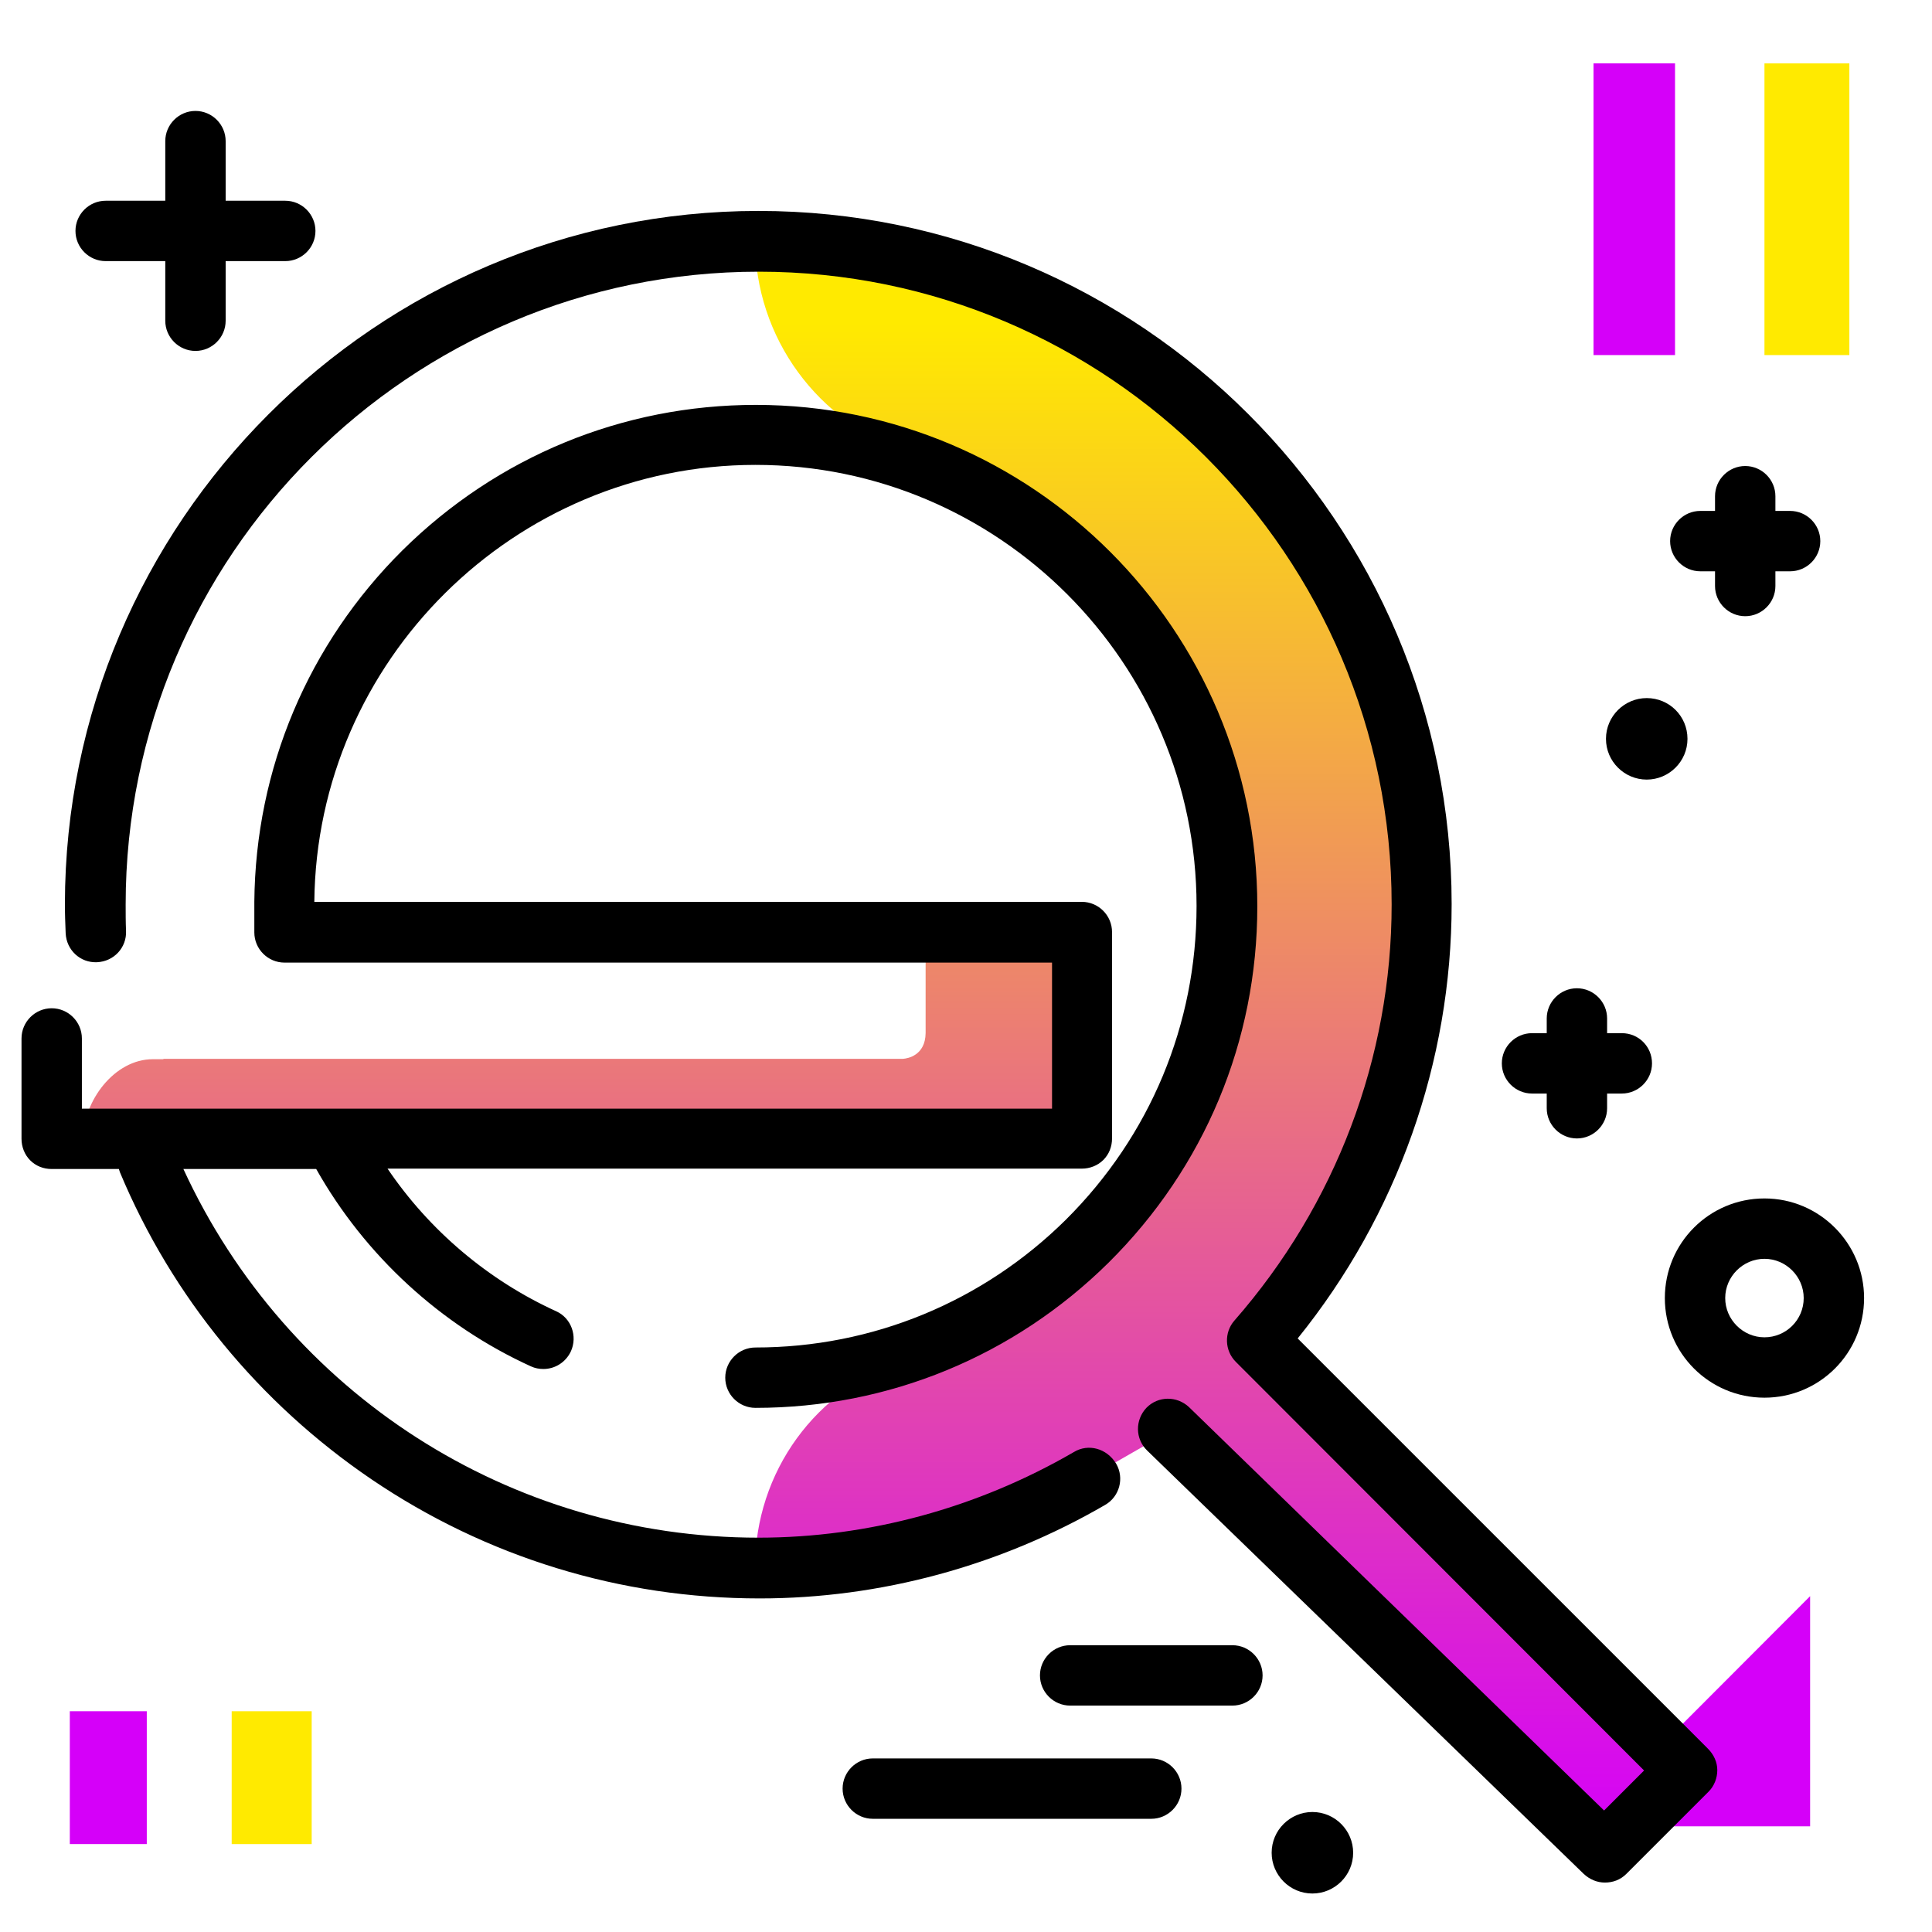 <svg version="1.1" id="Layer_1" xmlns="http://www.w3.org/2000/svg" xmlns:xlink="http://www.w3.org/1999/xlink" x="0px" y="0px" viewBox="0 0 512 512" enable-background="new 0 0 512 512" xml:space="preserve">
<g>
	<path fill="#ffea00" class="secondary-color" d="M82.6,453.5v35.2H61.4v-35.2H82.6z M467.6,16.8v77.3h22.5V16.8H467.6z"></path>
	<path fill="#d500f9" class="primary-color" d="M479.7,423V484h-60.9L479.7,423z M18.5,488.7h20.4v-35.2H18.5V488.7z M443.9,16.8h-21.6v77.3h21.6V16.8z"></path>
</g>
<path d="M437.8,281.8c0,4.4-3.6,8-8,8h-3.9v3.9c0,4.4-3.6,8-8,8s-8-3.6-8-8v-3.9h-3.9c-4.4,0-8-3.6-8-8s3.6-8,8-8h3.9v-3.9
	c0-4.4,3.6-8,8-8s8,3.6,8,8v3.9h3.9C434.3,273.8,437.8,277.4,437.8,281.8z M326.6,436h-43c-4.4,0-8,3.6-8,8s3.6,8,8,8h43
	c4.4,0,8-3.6,8-8S331,436,326.6,436z M305.1,466h-73.8c-4.4,0-8,3.6-8,8s3.6,8,8,8h73.8c4.4,0,8-3.6,8-8S309.5,466,305.1,466z
	 M436.4,206.6c5.9,0,10.8-4.8,10.8-10.8s-4.8-10.8-10.8-10.8c-5.9,0-10.8,4.8-10.8,10.8S430.5,206.6,436.4,206.6z M347.8,480.2
	c-5.9,0-10.8,4.8-10.8,10.8c0,5.9,4.8,10.8,10.8,10.8c5.9,0,10.8-4.8,10.8-10.8C358.6,485.1,353.8,480.2,347.8,480.2z M75.6,53.2
	H59.8V37.4c0-4.4-3.6-8-8-8s-8,3.6-8,8v15.8H28c-4.4,0-8,3.6-8,8s3.6,8,8,8h15.8V85c0,4.4,3.6,8,8,8s8-3.6,8-8V69.2h15.8
	c4.4,0,8-3.6,8-8S80,53.2,75.6,53.2z M450.6,151.4h3.9v3.9c0,4.4,3.6,8,8,8s8-3.6,8-8v-3.9h3.9c4.4,0,8-3.6,8-8s-3.6-8-8-8h-3.9
	v-3.9c0-4.4-3.6-8-8-8s-8,3.6-8,8v3.9h-3.9c-4.4,0-8,3.6-8,8S446.2,151.4,450.6,151.4z M494,344c0,14.6-11.8,26.4-26.4,26.4
	s-26.4-11.8-26.4-26.4s11.8-26.4,26.4-26.4S494,329.5,494,344z M478,344c0-5.7-4.7-10.4-10.4-10.4s-10.4,4.7-10.4,10.4
	s4.7,10.4,10.4,10.4S478,349.8,478,344z"></path>
<linearGradient id="SVGID_1_" gradientUnits="userSpaceOnUse" x1="234.531" y1="488.099" x2="234.531" y2="85.425" class="gradient-element">
	<stop offset="0" class="primary-color-gradient" style="stop-color: #d500f9"></stop>
	<stop offset="1" class="secondary-color-gradient" style="stop-color: #ffea00"></stop>
</linearGradient>
<path fill="url(#SVGID_1_)" d="M447.1,469.1l-13.6,13.7c-3.3,3.3-8.6,3.3-12,0.1l-101.5-98.7c-4.2-4.1-10.6-4.8-15.6-1.7l-15.7,9
	c-25.8,15-55.6,23.8-87.6,23.8h-1c0-25.1,16.1-47.5,40.1-55c4.8-1.5,9.4-3.2,13.8-5.2l-4.8,0.4c0.5-0.1,1.1-0.1,1.6-0.2l3.7-1.8
	c0.4,0.2,0.8,0.5,1.2,0.8c42.6-19.8,70.7-62.5,70.7-114.3c0-57.5-34.7-103.7-85.3-120c-24.4-7.8-41-30.6-41-56.2v0h1
	c96.9,0,175.7,78.8,175.7,175.7c0,44.2-16.6,84.6-43.6,115.5L447.1,469.1z M287,247h-41.7l0,26.8c-0.1,5.9-4.7,6.7-6,6.8l-196,0v0.1
	l-2.8,0C30.3,280.7,22,291.8,22,302h265V247z"></path>
<path d="M455.1,469.1c0,2.1-0.8,4.2-2.3,5.7l-21.8,21.8c-1.6,1.6-3.6,2.3-5.7,2.3c-2,0-4-0.8-5.6-2.3L304,384.4
	c-3.2-3.1-3.2-8.1-0.2-11.3c3.1-3.2,8.1-3.2,11.3-0.2l110,106.9l10.6-10.6L327.5,360.9c-3-3-3.1-7.8-0.4-10.9
	c26.9-30.7,41.7-69.8,41.7-110.3c0-92.5-75.2-167.7-167.7-167.7S33.3,147.2,33.3,239.7c0,2.3,0,4.7,0.1,7c0.2,4.4-3.2,8.1-7.7,8.3
	c-4.4,0.2-8.1-3.2-8.3-7.7c-0.1-2.5-0.2-5.1-0.2-7.7C17.3,138.4,99.7,55.9,201,55.9c101.3,0,183.7,82.4,183.7,183.7
	c0,41.8-14.4,82.4-40.8,115.1l108.7,108.7C454.2,465,455.1,467,455.1,469.1z M284.6,384.8c-25.5,14.8-54.4,22.7-83.6,22.7
	c-65.8,0-125-38.2-152.4-97.7l35.2,0c12.9,22.9,33,41.4,56.9,52.3c1.1,0.5,2.2,0.7,3.3,0.7c3,0,5.9-1.7,7.3-4.7
	c1.8-4,0.1-8.8-3.9-10.6c-18-8.2-33.6-21.4-44.7-37.8l41.2,0l142.8,0c2.1,0,4.2-0.8,5.7-2.3c1.5-1.5,2.3-3.5,2.3-5.7V247
	c0-4.4-3.6-8-8-8c0,0,0,0,0,0l-203.4,0c0.6-63.9,53-115.8,116.9-115.8c64.5,0,116.9,52.5,116.9,116.9c0,31.4-12.3,60.9-34.6,83.1
	c-22,21.8-51.3,33.9-82.3,33.9c-4.4,0-8,3.6-8,8s3.6,8,8,8c35.3,0,68.5-13.7,93.6-38.5c25.4-25.2,39.4-58.7,39.4-94.4
	c0-73.3-59.6-132.9-132.9-132.9c-35.3,0-68.5,13.7-93.6,38.5c-25,24.8-39,57.9-39.3,93.2c0,0.4,0,7.7,0,8.1c0,4.4,3.6,8,8,8h123.3
	l80.1,0v38.7l-134.8,0l-122.3,0v-18.6c0-4.4-3.6-8-8-8s-8,3.6-8,8v26.6c0,2.1,0.8,4.2,2.3,5.7c1.5,1.5,3.5,2.3,5.7,2.3l17.8,0
	c0.1,0.3,0.2,0.6,0.3,0.9c13.8,33,36.9,61.1,66.6,81.3c30.5,20.7,66.1,31.6,102.9,31.6c32,0,63.7-8.6,91.6-24.8
	c3.8-2.2,5.1-7.1,2.9-10.9C293.3,383.8,288.4,382.5,284.6,384.8z"></path>
</svg>